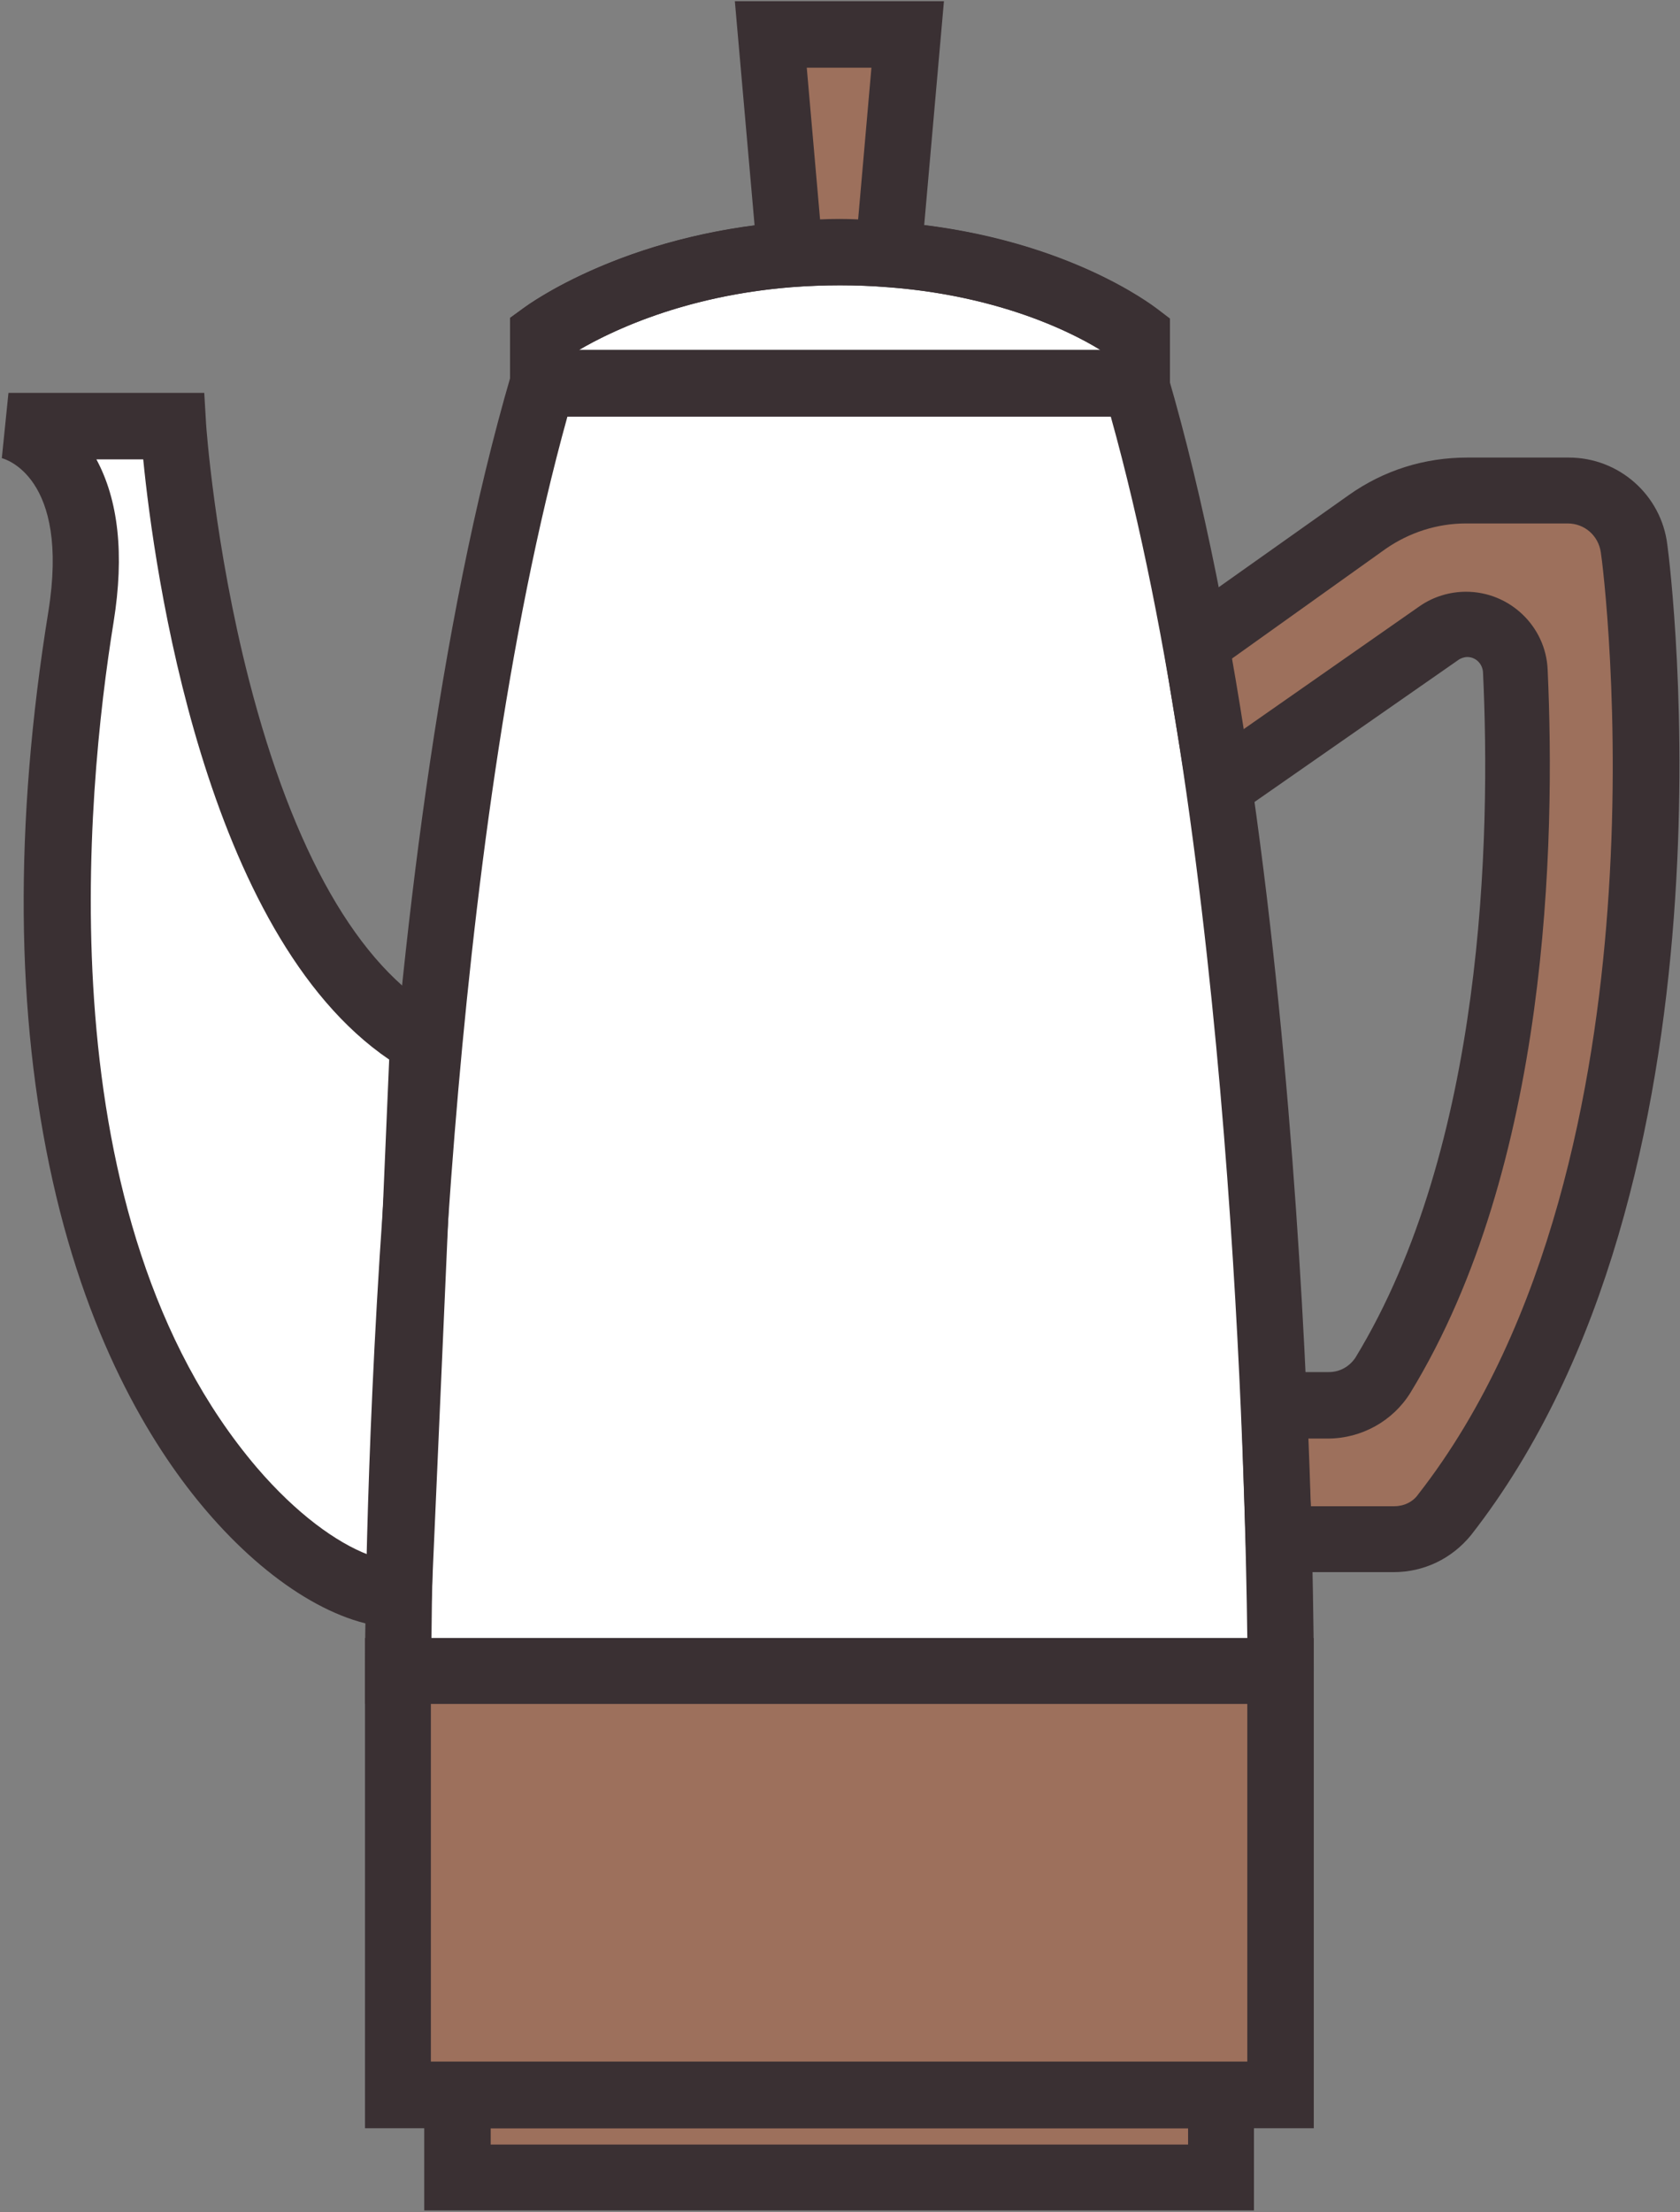 <?xml version="1.0" encoding="UTF-8"?>
<svg width="278px" height="366px" viewBox="0 0 278 366" version="1.1" xmlns="http://www.w3.org/2000/svg" xmlns:xlink="http://www.w3.org/1999/xlink">
    <rect x="0" y="0" width="278" height="366" fill="#808080" stroke="none"/>
    <!-- Generator: Sketch 51 (57462) - http://www.bohemiancoding.com/sketch -->
    <title>percolator</title>
    <desc>Created with Sketch.</desc>
    <defs></defs>
    <g id="Page-1" stroke="none" stroke-width="1" fill="none" fill-rule="evenodd">
        <g id="percolator" fill-rule="nonzero">
            <path d="M187.9,63.4 L143.8,63.4 L133.8,63.4 L89.7,63.4 C65.3,147 65.799,276.5 65.799,276.5 L133.8,276.5 L143.8,276.5 L211.8,276.5 C211.9,276.5 212.4,147 187.9,63.4 Z" id="Shape" fill="#FFFFFF"></path>
            <path d="M138.9,41.7 C107.9,41.7 89.9,55.2 89.9,55.2 L89.9,63.3 L133.9,63.3 L143.9,63.3 L187.9,63.3 L187.9,55.2 C187.9,55.3 170.9,41.7 138.9,41.7 Z" id="Shape" fill="#FFFFFF"></path>
            <path d="M187.9,55.2 L187.9,63.3 L89.8,63.3 L89.8,55.2 C89.8,55.2 104.7,44 130.7,42 C133.3,41.8 136,41.7 138.8,41.7 C141.6,41.7 144.4,41.8 147,42 C173.8,44 187.9,55.2 187.9,55.2 Z" id="Shape" fill="#FFFFFF"></path>
            <path d="M13.4,70.5 L28.7,70.5 C28.7,70.5 34.1,151.8 70,172.3 L66,263.8 C46,263.8 -5.2,217.7 13.4,102.1 C18,73.6 1.4,70.5 1.4,70.5 L13.4,70.5 Z" id="Shape" fill="#FFFFFF"></path>
            <path d="M150.2,5.7 L147,42 C144.4,41.8 141.7,41.7 138.8,41.7 C136,41.7 133.3,41.8 130.7,42 L127.5,5.7 L150.2,5.7 Z" id="Shape" fill="#9D705C"></path>
            <path d="M230.6,254.6 L211.5,254.6 L210.7,232.4 L219.7,232.4 C223.4,232.4 226.8,230.5 228.7,227.4 C251.1,190.9 252,138 250.7,111 C250.5,106.7 246.9,103.3 242.6,103.3 C240.9,103.3 239.3,103.8 238,104.8 L201.7,130.1 L197.9,106.5 L226.3,86.4 C231.1,83 236.8,81.2 242.7,81.2 L259.5,81.2 C265,81.2 269.7,85.3 270.4,90.8 C270.9,95 283.2,194.1 239,250.7 C237,253.1 233.9,254.6 230.6,254.6 Z" id="Shape" fill="#9D705C"></path>
            <rect id="Rectangle-path" fill="#9D705C" x="65.9" y="276.5" width="146" height="70.1"></rect>
            <rect id="Rectangle-path" fill="#9D705C" x="75.7" y="346.6" width="126.4" height="13.7"></rect>
            <path d="M217.4,352.1 L60.4,352.1 L60.4,271 L217.4,271 L217.4,352.1 Z M71.3,341.1 L206.4,341.1 L206.4,281.9 L71.3,281.9 L71.3,341.1 Z" id="Shape" fill="#3A3033"></path>
            <path d="M207.5,365.7 L70.2,365.7 L70.2,341.1 L207.5,341.1 L207.5,365.7 Z M81.2,354.8 L196.6,354.8 L196.6,352.1 L81.2,352.1 L81.2,354.8 Z" id="Shape" fill="#3A3033"></path>
            <path d="M217.3,281.9 L60.4,281.9 L60.4,276.5 C60.4,275.2 60.2,145.3 84.6,61.9 L85.8,58 L192,58 L193.2,61.9 C217.6,145.3 217.4,275.2 217.4,276.5 L217.3,281.9 Z M71.4,271 L206.4,271 C206.1,246.1 203.9,141 183.8,68.9 L93.9,68.9 C73.9,141 71.6,246 71.4,271 Z" id="Shape" fill="#3A3033"></path>
            <path d="M193.4,68.9 L84.4,68.9 L84.4,52.6 L86.6,51 C87.4,50.4 106.4,36.4 138.9,36.4 C172.4,36.4 190.6,50.5 191.3,51.1 L193.4,52.7 L193.4,68.9 Z M95.8,57.9 L182.1,57.9 C176.6,54.5 161.8,47.2 138.9,47.2 C116.6,47.2 101.6,54.5 95.8,57.9 Z" id="Shape" fill="#3A3033"></path>
            <path d="M193.4,68.9 L84.4,68.9 L84.4,52.6 L86.6,51 C87.3,50.5 103.1,38.8 130.4,36.7 C136.3,36.2 142.3,36.3 147.6,36.7 C175.7,38.8 190.8,50.6 191.5,51.1 L193.6,52.7 L193.6,68.9 L193.4,68.9 Z M95.8,57.9 L182.1,57.9 C177.2,54.9 165.1,48.8 146.6,47.5 C141.8,47.1 136.5,47.1 131.1,47.5 C113.1,48.9 100.9,54.9 95.8,57.9 Z" id="Shape" fill="#3A3033"></path>
            <path d="M125.8,47.9 L121.6,0.2 L156.2,0.2 L152,47.8 L146.6,47.4 C141.9,47 136.5,47 131.2,47.4 L125.8,47.9 Z M133.5,11.2 L135.7,36.3 C137.8,36.2 140,36.2 142,36.3 L144.2,11.2 L133.5,11.2 Z" id="Shape" fill="#3A3033"></path>
            <path d="M230.6,260.1 L206.3,260.1 L205.2,227 L219.9,227 C221.7,227 223.3,226.1 224.3,224.6 C245.6,189.6 246.7,138.5 245.4,111.2 C245.3,109.8 244.2,108.7 242.8,108.7 C242.3,108.7 241.7,108.9 241.3,109.2 L197.8,139.5 L192,104 L223.2,81.9 C229,77.8 235.7,75.7 242.8,75.7 L259.6,75.7 C267.9,75.7 274.9,81.9 275.9,90.1 C276.5,94.4 289,195.7 243.4,254 C240.2,257.9 235.6,260.1 230.6,260.1 Z M216.9,249.2 L230.7,249.2 C232.3,249.2 233.8,248.5 234.7,247.2 C256.8,218.9 263.9,179.1 266,150.6 C268.4,118.4 265.1,92.5 264.9,91.4 C264.5,88.6 262.2,86.6 259.4,86.6 L242.6,86.6 C237.8,86.6 233.2,88.1 229.3,90.8 L203.8,109 L205.7,120.7 L234.9,100.3 C237.2,98.7 239.9,97.9 242.6,97.9 C249.8,97.9 255.8,103.6 256.1,110.8 C257.4,139.4 256.3,192.9 233.4,230.4 C230.5,235.1 225.3,238 219.7,238 L216.3,238 L216.9,249.2 Z" id="Shape" fill="#3A3033"></path>
            <path d="M71.2,269.3 L66,269.3 C56.4,269.3 44.5,262.1 34.1,249.9 C25.9,240.3 14.9,223.1 8.7,195.3 C2.6,168 2.3,136.4 8,101.2 C11.6,78.8 0.7,75.9 0.3,75.8 L1.4,65 L33.8,65 L34.1,70.1 C34.1,70.3 35.5,90.3 41.2,112.5 C48.5,140.9 59.3,159.9 72.7,167.5 L75.6,169.2 L71.2,269.3 Z M15.9,75.9 C19.6,82.7 20.6,91.7 18.8,102.9 C14.2,131.3 7.4,201.6 42.5,242.8 C49.1,250.5 55.7,255.2 60.9,257.2 L64.4,175.3 C33.8,154.5 25.5,94.2 23.7,76 L15.9,76 L15.9,75.9 Z" id="Shape" fill="#3A3033"></path>
        </g>
    </g>
</svg>